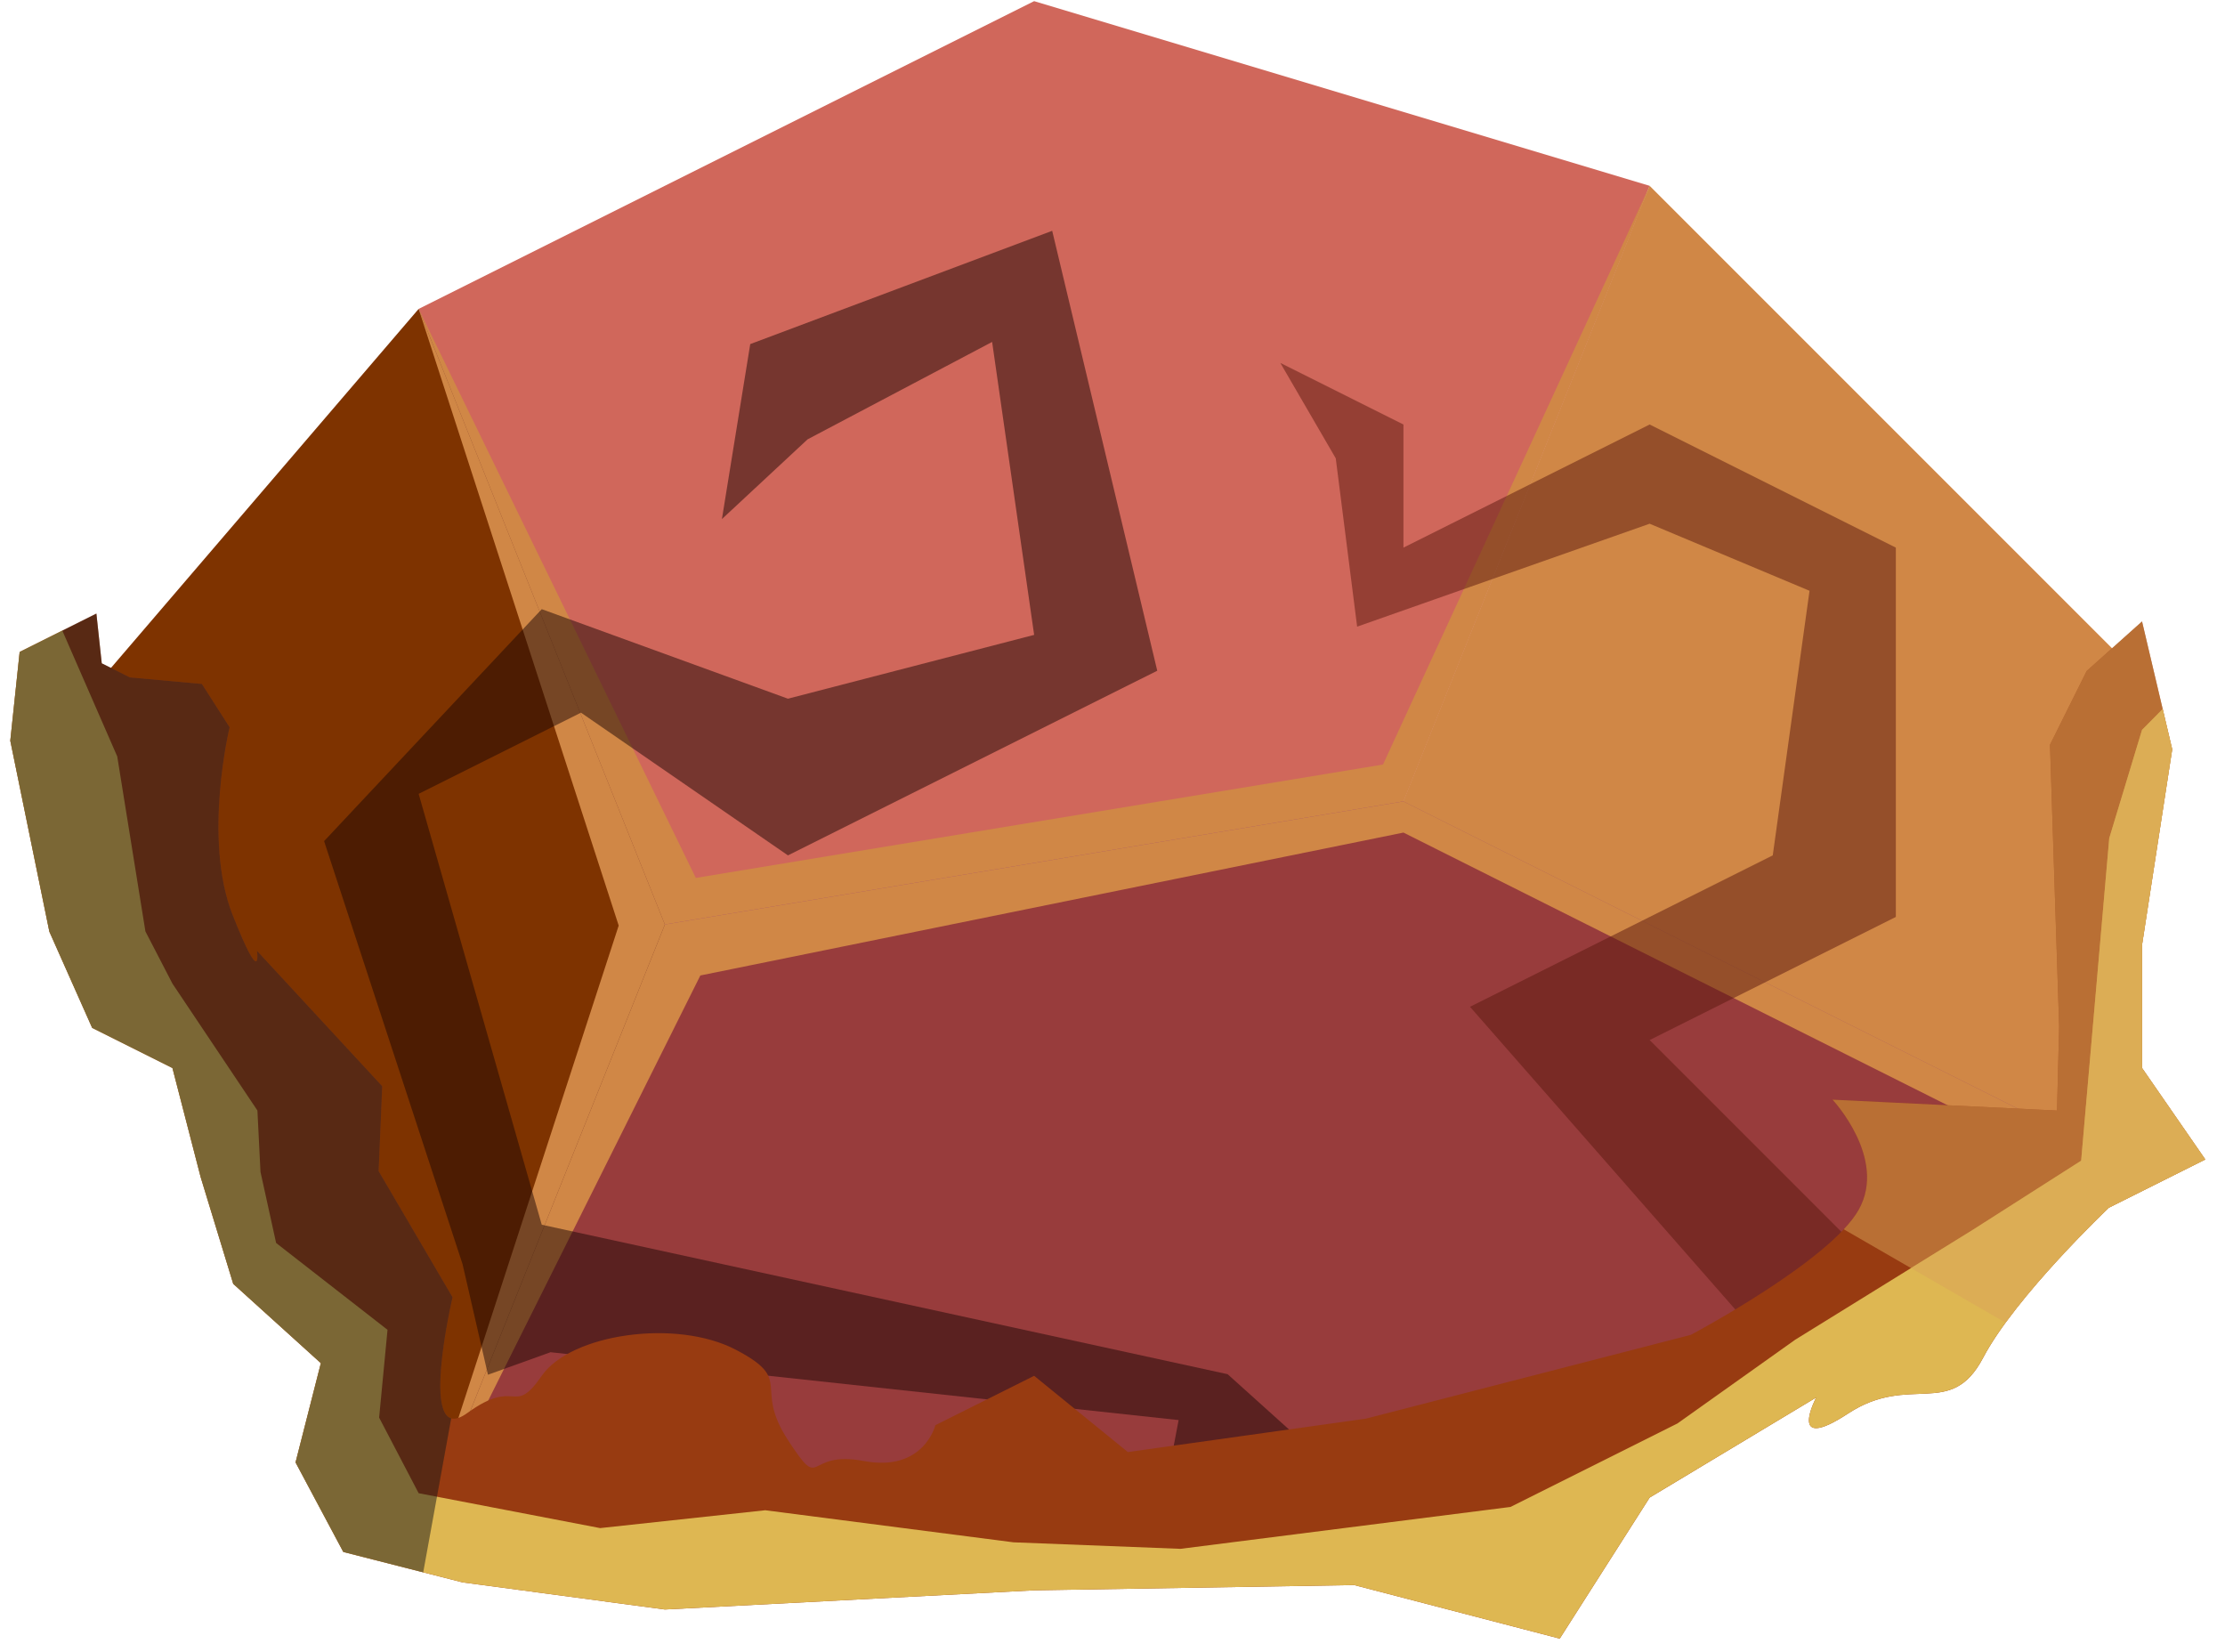 <?xml version="1.0" encoding="UTF-8" standalone="no"?><!DOCTYPE svg PUBLIC "-//W3C//DTD SVG 1.1//EN" "http://www.w3.org/Graphics/SVG/1.1/DTD/svg11.dtd"><svg width="100%" height="100%" viewBox="0 0 97 72" version="1.1" xmlns="http://www.w3.org/2000/svg" xmlns:xlink="http://www.w3.org/1999/xlink" xml:space="preserve" xmlns:serif="http://www.serif.com/" style="fill-rule:evenodd;clip-rule:evenodd;stroke-linejoin:round;stroke-miterlimit:1.414;"><g id="rock-runes-mossy13"><g id="rock-mossy13"><g id="rock-runes-highlights13"><g id="rock-highlights13"><g><g><path d="M45.084,0.05l26.833,8.05l-10.733,26.833l-32.2,5.366l-10.733,-26.833l26.833,-13.416Z" style="fill:#d0675b;"/><clipPath id="_clip1"><path d="M45.084,0.05l26.833,8.05l-10.733,26.833l-32.2,5.366l-10.733,-26.833l26.833,-13.416Z"/></clipPath><g clip-path="url(#_clip1)"><path d="M71.917,8.1l-8.786,25.859l30.252,15.979l-1.394,1.791l-30.805,-15.436l-30.652,6.229l-12.281,24.61l8.721,-26.785l-8.721,-26.881l12.083,24.804l29.959,-4.943l11.624,-25.227Z" style="fill:#d08746;"/></g><path d="M71.917,8.1l21.466,21.466l0,21.466l-32.199,-16.099l10.733,-26.833" style="fill:#d08746;"/><clipPath id="_clip2"><path d="M71.917,8.1l21.466,21.466l0,21.466l-32.199,-16.099l10.733,-26.833"/></clipPath><g clip-path="url(#_clip2)"><path d="M71.917,8.1l-8.786,25.859l30.252,15.979l-1.394,1.791l-30.805,-15.436l-30.652,6.229l-12.281,24.61l8.721,-26.785l-8.721,-26.881l12.083,24.804l29.959,-4.943l11.624,-25.227Z" style="fill:#d08746;"/></g><path d="M61.184,34.933l32.199,16.099l-32.199,16.1l-42.933,0l10.733,-26.833l32.2,-5.366Z" style="fill:#983c3c;"/><clipPath id="_clip3"><path d="M61.184,34.933l32.199,16.099l-32.199,16.1l-42.933,0l10.733,-26.833l32.2,-5.366Z"/></clipPath><g clip-path="url(#_clip3)"><path d="M71.917,8.1l-8.786,25.859l30.252,15.979l-1.394,1.791l-30.805,-15.436l-30.652,6.229l-12.281,24.61l8.721,-26.785l-8.721,-26.881l12.083,24.804l29.959,-4.943l11.624,-25.227Z" style="fill:#d08746;"/></g><path d="M18.251,13.466l10.733,26.833l-10.733,26.833l-16.099,-34.883l16.099,-18.783Z" style="fill:#7e3300;"/><clipPath id="_clip4"><path d="M18.251,13.466l10.733,26.833l-10.733,26.833l-16.099,-34.883l16.099,-18.783Z"/></clipPath><g clip-path="url(#_clip4)"><path d="M71.917,8.1l-8.786,25.859l30.252,15.979l-1.394,1.791l-30.805,-15.436l-30.652,6.229l-12.281,24.61l8.721,-26.785l-8.721,-26.881l12.083,24.804l29.959,-4.943l11.624,-25.227Z" style="fill:#d08746;"/></g></g></g></g><path d="M82.65,56.07l-10.733,-10.733l10.733,-5.366l0,-16.1l-10.733,-5.366l-10.733,5.366l0,-5.366l-5.367,-2.684l2.416,4.159l0.932,7.337l12.752,-4.487l6.97,2.923l-1.603,11.534l-13.199,6.6l13.199,15.058l5.366,-2.875" style="fill:#5b190f;fill-opacity:0.5;"/><path d="M61.184,66.804l-7.665,-6.901l-29.901,-6.516l-5.367,-18.783l7.077,-3.538l9.023,6.221l16.1,-8.049l-4.58,-19.177l-13.164,4.938l-1.235,7.628l3.735,-3.476l8.045,-4.246l1.832,12.77l-10.733,2.782l-10.733,-3.903l-9.489,10.111l6.038,18.447l1.106,4.814l2.727,-0.981l27.383,2.958l-0.932,4.901l10.733,0Z" style="fill:#1d0705;fill-opacity:0.5;"/></g><path d="M94.698,32.665l-1.315,-5.575l-2.414,2.16l-1.599,3.214l0.4,12.286l-0.094,3.66l-9.785,-0.474c0,0 2.395,2.558 1.143,4.795c-1.251,2.237 -7.321,5.457 -7.321,5.457l-14.162,3.652l-10.381,1.457l-4.086,-3.324l-4.306,2.153c0,0 -0.505,2.056 -3.122,1.561c-2.617,-0.495 -1.762,1.456 -3.305,-0.913c-1.542,-2.37 0.311,-2.593 -2.288,-3.945c-2.6,-1.352 -7.182,-0.681 -8.445,1.144c-1.264,1.825 -1.047,0.028 -3.246,1.623c-2.199,1.596 -0.642,-5.046 -0.642,-5.046l-3.223,-5.499l0.157,-3.701l-5.461,-5.903c0,0 0.244,1.743 -1.063,-1.568c-1.306,-3.311 -0.129,-8.175 -0.129,-8.175l-1.209,-1.889l-3.14,-0.286l-1.226,-0.613l-0.234,-2.168l-3.345,1.673l-0.408,3.868l1.703,8.322l1.866,4.195l3.5,1.751l1.229,4.752l1.421,4.656l3.82,3.457l-1.103,4.327l2.082,3.903l5.192,1.325l8.825,1.184l16.1,-0.836l13.955,-0.229l8.959,2.334l3.919,-6.147l7.26,-4.363c0,0 -1.304,2.467 1.394,0.697c2.697,-1.771 4.467,0.264 5.882,-2.426c1.415,-2.69 5.482,-6.543 5.482,-6.543l4.206,-2.104l-2.758,-3.987l0,-5.367l1.315,-8.525Z" style="fill:#983b11;"/><clipPath id="_clip5"><path d="M94.698,32.665l-1.315,-5.575l-2.414,2.16l-1.599,3.214l0.4,12.286l-0.094,3.66l-9.785,-0.474c0,0 2.395,2.558 1.143,4.795c-1.251,2.237 -7.321,5.457 -7.321,5.457l-14.162,3.652l-10.381,1.457l-4.086,-3.324l-4.306,2.153c0,0 -0.505,2.056 -3.122,1.561c-2.617,-0.495 -1.762,1.456 -3.305,-0.913c-1.542,-2.37 0.311,-2.593 -2.288,-3.945c-2.6,-1.352 -7.182,-0.681 -8.445,1.144c-1.264,1.825 -1.047,0.028 -3.246,1.623c-2.199,1.596 -0.642,-5.046 -0.642,-5.046l-3.223,-5.499l0.157,-3.701l-5.461,-5.903c0,0 0.244,1.743 -1.063,-1.568c-1.306,-3.311 -0.129,-8.175 -0.129,-8.175l-1.209,-1.889l-3.14,-0.286l-1.226,-0.613l-0.234,-2.168l-3.345,1.673l-0.408,3.868l1.703,8.322l1.866,4.195l3.5,1.751l1.229,4.752l1.421,4.656l3.82,3.457l-1.103,4.327l2.082,3.903l5.192,1.325l8.825,1.184l16.1,-0.836l13.955,-0.229l8.959,2.334l3.919,-6.147l7.26,-4.363c0,0 -1.304,2.467 1.394,0.697c2.697,-1.771 4.467,0.264 5.882,-2.426c1.415,-2.69 5.482,-6.543 5.482,-6.543l4.206,-2.104l-2.758,-3.987l0,-5.367l1.315,-8.525Z"/></clipPath><g clip-path="url(#_clip5)"><path d="M103.1,35.429l-10.697,-10.829l-18.572,17.353l-5.367,4.758l26.374,15.218l5.826,1.299l2.436,-27.799" style="fill:#daa459;fill-opacity:0.5;"/><path d="M94.283,30.907l-0.9,0.909l-1.429,4.722l-1.225,14.058l-4.715,3.009l-7.751,4.795l-5.133,3.65l-7.28,3.64l-14.386,1.826l-7.279,-0.284l-10.824,-1.398l-7.198,0.778l-7.912,-1.521l-1.723,-3.296l0.366,-3.827l-4.857,-3.785l-0.681,-3.098l-0.134,-2.676l-3.704,-5.531l-1.179,-2.277l-1.228,-7.626l-2.959,-6.779l-6.943,-4.104l2.209,14.048l7.069,29.308l7.315,6.601l67.839,2.845l15.008,-16.971l5.649,-7.909l-6.015,-19.107Z" style="fill:#deb752;"/><clipPath id="_clip6"><path d="M94.283,30.907l-0.9,0.909l-1.429,4.722l-1.225,14.058l-4.715,3.009l-7.751,4.795l-5.133,3.65l-7.28,3.64l-14.386,1.826l-7.279,-0.284l-10.824,-1.398l-7.198,0.778l-7.912,-1.521l-1.723,-3.296l0.366,-3.827l-4.857,-3.785l-0.681,-3.098l-0.134,-2.676l-3.704,-5.531l-1.179,-2.277l-1.228,-7.626l-2.959,-6.779l-6.943,-4.104l2.209,14.048l7.069,29.308l7.315,6.601l67.839,2.845l15.008,-16.971l5.649,-7.909l-6.015,-19.107Z"/></clipPath><g clip-path="url(#_clip6)"><path d="M103.1,35.429l-10.697,-10.829l-18.572,17.353l-5.367,4.758l26.374,15.218l5.826,1.299l2.436,-27.799" style="fill:#daa459;fill-opacity:0.5;"/></g><path d="M1.777,66.288l16.256,4.548l5.018,-27.6l1.614,-7.723l-9.626,-24.916l-28.987,27.013l15.725,28.678" style="fill:#191919;fill-opacity:0.5;"/></g></g></g></svg>